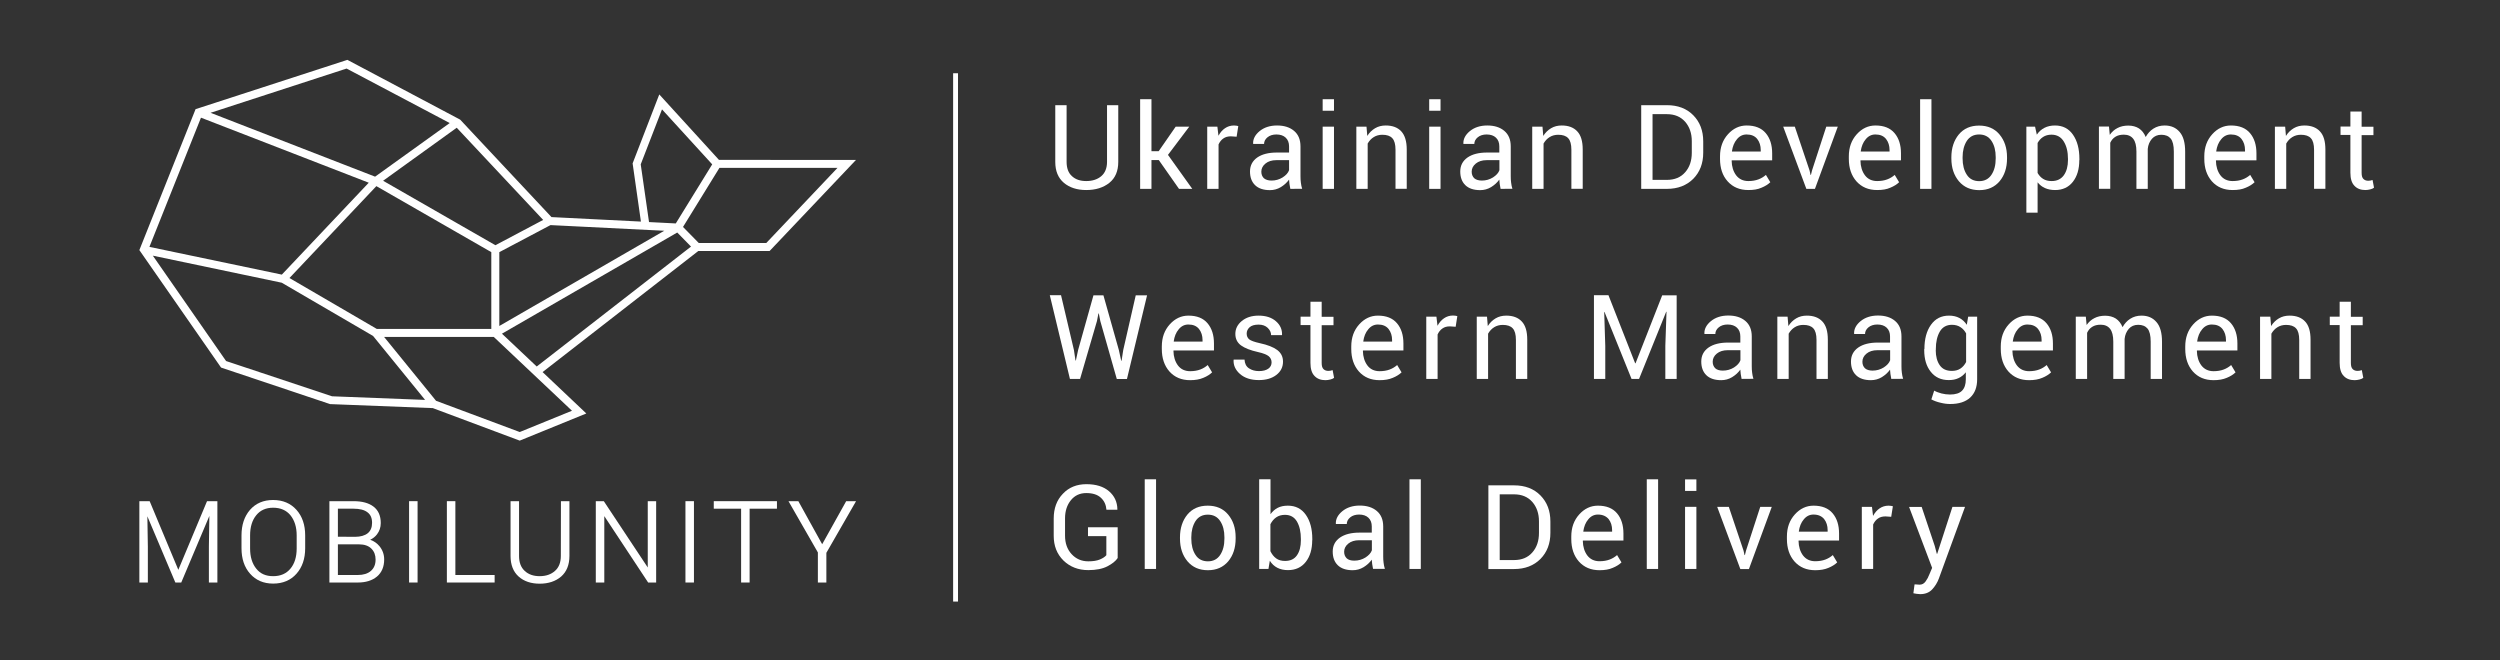 <?xml version="1.0" encoding="utf-8"?>
<!-- Generator: Adobe Illustrator 20.0.0, SVG Export Plug-In . SVG Version: 6.00 Build 0)  -->
<svg version="1.1" id="Layer_1" xmlns="http://www.w3.org/2000/svg" xmlns:xlink="http://www.w3.org/1999/xlink" x="0px" y="0px"
	 viewBox="0 0 2560 676" style="enable-background:new 0 0 2560 676;" xml:space="preserve">
<rect x="0" y="0" width="2560" height="676" fill="#333333" stroke="none"/>
<style type="text/css">
	.st0{fill:#FFFFFF;}
</style>
<g>
	<g>
		<g>
			<polygon class="st0" points="182.6,583.5 153.5,513.8 153.2,513.2 142.7,513.2 142.7,596.5 151.4,596.5 151.4,559.6 150.9,528.7 
				179.3,595.9 179.6,596.5 185.6,596.5 214.4,528.3 213.9,559.6 213.9,596.5 222.6,596.5 222.6,513.2 212,513.2 			"/>
			<path class="st0" d="M279.6,512c-9.8,0-17.7,3.4-23.6,10.1c-5.8,6.7-8.7,15.5-8.7,26.1v13.2c0,10.7,2.9,19.5,8.8,26.1
				c5.9,6.7,13.8,10.1,23.6,10.1c9.9,0,18-3.4,23.9-10.1c5.9-6.6,8.9-15.4,8.9-26.1v-13.2c0-10.7-3-19.5-8.9-26.1
				C297.6,515.4,289.6,512,279.6,512z M303.8,548.2v13.4c0,8.6-2.1,15.6-6.4,20.7c-4.2,5.1-10.1,7.7-17.7,7.7
				c-7.5,0-13.2-2.5-17.3-7.7c-4.2-5.2-6.3-12.1-6.3-20.7v-13.4c0-8.5,2.1-15.5,6.3-20.6c4.1-5.1,9.9-7.7,17.3-7.7
				c7.5,0,13.5,2.6,17.7,7.7C301.6,532.8,303.8,539.7,303.8,548.2z"/>
			<path class="st0" d="M379.1,552.7c2.8-1.3,5.2-3.2,7-5.6c2.5-3.3,3.8-7.1,3.8-11.5c0-7.5-2.5-13.1-7.5-16.9
				c-4.9-3.7-11.7-5.5-20.4-5.5h-24.7v83.3h29.1c8.1,0,14.7-2,19.6-6.1s7.4-10,7.4-17.5c0-5.1-1.6-9.7-4.9-13.7
				C386,556.2,382.8,554,379.1,552.7z M346,549.6v-28.7h16c6.3,0,11.1,1.2,14.3,3.7c3.2,2.4,4.7,5.9,4.7,10.8
				c0,4.7-1.5,8.2-4.4,10.6c-3,2.4-7.4,3.7-13,3.7L346,549.6L346,549.6z M384.6,573c0,5-1.6,8.8-4.8,11.6c-3.2,2.8-7.7,4.2-13.5,4.2
				H346v-31.4h21.5c5.6,0,9.9,1.5,12.8,4.4C383.2,564.7,384.6,568.4,384.6,573z"/>
			<rect x="418.9" y="513.2" class="st0" width="8.7" height="83.3"/>
			<polygon class="st0" points="466.3,513.2 457.6,513.2 457.6,596.5 506.5,596.5 506.5,588.8 466.3,588.8 			"/>
			<path class="st0" d="M574.3,569.3c0,6.6-2,11.8-6,15.3c-4,3.6-9.3,5.4-15.7,5.4c-6.3,0-11.5-1.8-15.3-5.4
				c-3.9-3.6-5.8-8.7-5.8-15.3v-56.1h-8.7v56.1c0,9.1,2.8,16.2,8.3,21.1s12.7,7.3,21.6,7.3c8.9,0,16.3-2.5,21.9-7.3
				c5.6-4.9,8.5-12,8.5-21.1v-56.1h-8.7L574.3,569.3L574.3,569.3z"/>
			<polygon class="st0" points="663.3,581.1 618.3,513.2 610.1,513.2 610.1,596.5 618.8,596.5 618.8,528.5 663.7,596.5 671.9,596.5 
				671.9,513.2 663.3,513.2 			"/>
			<rect x="701.9" y="513.2" class="st0" width="8.7" height="83.3"/>
			<polygon class="st0" points="730.9,520.9 758.9,520.9 758.9,596.5 767.6,596.5 767.6,520.9 795.6,520.9 795.6,513.2 730.9,513.2 
							"/>
			<polygon class="st0" points="866.5,513.2 841.9,557.3 817.5,513.2 807.4,513.2 837.5,565.7 837.5,596.5 846.2,596.5 846.2,566.1 
				876.6,513.2 			"/>
		</g>
		<path class="st0" d="M736.2,163.7l-61.1-67l-27.3,70.6l8.5,59.6l-91.6-4.6l-93.5-99.8l-115.1-61l-0.4-0.2l-154.9,50.3l-0.5,0.1
			l-57.6,144.4l82.9,119.2l0.8,1.1L338,413.8l105.2,4.1l89,33.3l68.2-27.8L555.6,381l159.5-124h73l88.4-93.2L736.2,163.7
			L736.2,163.7z M857.6,171.9l-72.9,76.9h-69.2l-16.1-16.4l37.3-60.5H857.6z M729.3,168.3L692,228.8l-27.4-1.4l-8.5-59.1l21.8-56.3
			L729.3,168.3z M693.5,238.1l14.1,14.4l-158,122.8L514,341.7L693.5,238.1z M511.3,333.8v-75.6l52.4-27.7l116.5,5.8L511.3,333.8z
			 M507.3,251.1l-115-66l75.4-54.3l88.5,94.4L507.3,251.1z M288.5,289.5L382,344l53.3,65.5l-95.3-3.7l-108.5-36.1l-75-107.9
			L288.5,289.5z M377.6,187.1l-89,94.1L153,252.8l52.8-132.3L377.6,187.1z M384.1,180.9l-168.5-65.4l139.3-45.3L460.5,126
			L384.1,180.9z M503.1,258.2v78.6H385.8l-89.4-52.1l89-94.1L503.1,258.2z M446.5,410.4L393.3,345h112.3l80.1,75.6l-53.5,21.8
			L446.5,410.4z"/>
	</g>
	<g>
		<path class="st0" d="M1145.1,107.7v58.1c0,9.3-3,16.5-9.1,21.4s-14,7.4-23.7,7.4c-9.4,0-17.1-2.5-22.9-7.4
			c-5.9-5-8.8-12.1-8.8-21.4v-58.1h11.6v58c0,6.5,1.8,11.4,5.5,14.7c3.7,3.4,8.5,5,14.6,5c6.4,0,11.5-1.7,15.4-5s5.9-8.3,5.9-14.7
			v-58H1145.1z"/>
		<path class="st0" d="M1186.6,163.9h-7.5v29.5h-11.6v-91.8h11.6v53.2h7.4l17.4-25.1h13.9l-21.8,28.9l24.9,34.8h-13.6L1186.6,163.9z
			"/>
		<path class="st0" d="M1266.3,140l-5.9-0.4c-3.1,0-5.6,0.7-7.7,2.2c-2.1,1.4-3.7,3.5-4.9,6.1v45.5h-11.6v-63.7h10.4l1.1,9.3
			c1.8-3.3,4-5.9,6.7-7.7c2.6-1.8,5.7-2.8,9.2-2.8c0.9,0,1.7,0.1,2.5,0.2c0.8,0.1,1.4,0.3,1.9,0.4L1266.3,140z"/>
		<path class="st0" d="M1321.3,193.4c-0.4-1.9-0.7-3.6-0.9-5.1c-0.2-1.5-0.3-3-0.4-4.4c-2.2,3.1-5,5.6-8.4,7.7
			c-3.5,2.1-7.2,3.1-11.2,3.1c-6.6,0-11.7-1.7-15.2-5.1c-3.5-3.4-5.2-8.1-5.2-14c0-6.1,2.5-10.8,7.4-14.3c4.9-3.4,11.6-5.1,20-5.1
			h12.6v-6.3c0-3.7-1.1-6.7-3.4-8.9s-5.5-3.3-9.6-3.3c-3.7,0-6.8,1-9.1,2.9s-3.5,4.2-3.5,6.8h-11.1l-0.1-0.4
			c-0.2-4.6,2-8.9,6.6-12.7s10.6-5.8,17.9-5.8c7.2,0,13,1.8,17.4,5.5s6.6,9,6.6,15.9v30.6c0,2.3,0.1,4.5,0.4,6.6
			c0.2,2.1,0.7,4.2,1.3,6.2L1321.3,193.4L1321.3,193.4z M1302,184.9c4.2,0,8-1.1,11.4-3.2c3.4-2.2,5.6-4.6,6.6-7.4V164h-13
			c-4.7,0-8.4,1.2-11.2,3.5c-2.8,2.3-4.2,5.1-4.2,8.3c0,2.8,0.9,5,2.6,6.7C1296,184,1298.6,184.9,1302,184.9z"/>
		<path class="st0" d="M1366,113.4h-11.6v-11.8h11.6V113.4z M1366,193.4h-11.6v-63.7h11.6V193.4z"/>
		<path class="st0" d="M1399.3,129.7l0.8,9.5c2.1-3.4,4.8-6,8-7.9s6.8-2.8,10.9-2.8c6.9,0,12.2,2,15.9,6s5.6,10.2,5.6,18.6v40.2
			H1429v-39.9c0-5.6-1.1-9.6-3.3-11.9c-2.2-2.4-5.6-3.5-10.2-3.5c-3.3,0-6.3,0.8-8.8,2.4c-2.6,1.6-4.6,3.8-6.2,6.6v46.4h-11.6v-63.7
			L1399.3,129.7L1399.3,129.7z"/>
		<path class="st0" d="M1475.1,113.4h-11.6v-11.8h11.6V113.4z M1475.1,193.4h-11.6v-63.7h11.6V193.4z"/>
		<path class="st0" d="M1536.6,193.4c-0.4-1.9-0.7-3.6-0.9-5.1c-0.2-1.5-0.3-3-0.4-4.4c-2.2,3.1-5,5.6-8.4,7.7
			c-3.5,2.1-7.2,3.1-11.2,3.1c-6.6,0-11.7-1.7-15.2-5.1c-3.5-3.4-5.2-8.1-5.2-14c0-6.1,2.5-10.8,7.4-14.3c4.9-3.4,11.6-5.1,20-5.1
			h12.6v-6.3c0-3.7-1.1-6.7-3.4-8.9s-5.5-3.3-9.6-3.3c-3.7,0-6.8,1-9.1,2.9s-3.5,4.2-3.5,6.8h-11.1l-0.1-0.4
			c-0.2-4.6,2-8.9,6.6-12.7s10.6-5.8,17.9-5.8c7.2,0,13,1.8,17.4,5.5s6.6,9,6.6,15.9v30.6c0,2.3,0.1,4.5,0.4,6.6
			c0.2,2.1,0.7,4.2,1.3,6.2L1536.6,193.4L1536.6,193.4z M1517.4,184.9c4.2,0,8-1.1,11.4-3.2c3.4-2.2,5.6-4.6,6.6-7.4V164h-13
			c-4.7,0-8.4,1.2-11.2,3.5c-2.8,2.3-4.2,5.1-4.2,8.3c0,2.8,0.9,5,2.6,6.7C1511.3,184,1513.9,184.9,1517.4,184.9z"/>
		<path class="st0" d="M1579.5,129.7l0.8,9.5c2.1-3.4,4.8-6,8-7.9s6.8-2.8,10.9-2.8c6.9,0,12.2,2,15.9,6c3.8,4,5.6,10.2,5.6,18.6
			v40.2h-11.6v-39.9c0-5.6-1.1-9.6-3.3-11.9c-2.2-2.4-5.6-3.5-10.2-3.5c-3.3,0-6.3,0.8-8.8,2.4c-2.6,1.6-4.6,3.8-6.2,6.6v46.4H1569
			v-63.7L1579.5,129.7L1579.5,129.7z"/>
		<path class="st0" d="M1680.6,193.4v-85.7h26.3c11.2,0,20.2,3.4,27,10.3c6.8,6.9,10.2,15.8,10.2,26.7v11.7
			c0,10.9-3.4,19.8-10.2,26.7c-6.8,6.8-15.8,10.3-27,10.3H1680.6z M1692.2,116.8v67.4h14.7c7.9,0,14.2-2.6,18.7-7.8
			c4.6-5.2,6.8-11.9,6.8-20v-11.8c0-8.1-2.3-14.7-6.8-19.9c-4.6-5.2-10.8-7.8-18.7-7.8h-14.7V116.8z"/>
		<path class="st0" d="M1790.3,194.6c-8.9,0-15.9-3-21.2-8.9s-7.8-13.6-7.8-23v-2.6c0-9.1,2.7-16.6,8.1-22.6s11.8-9,19.2-9
			c8.6,0,15.1,2.6,19.5,7.8s6.6,12.1,6.6,20.7v7.2h-41.3l-0.2,0.3c0.1,6.1,1.7,11.1,4.6,15c3,3.9,7.2,5.9,12.5,5.9
			c3.9,0,7.4-0.6,10.3-1.7c3-1.1,5.5-2.7,7.7-4.6l4.5,7.5c-2.3,2.2-5.3,4.1-9,5.6C1800.1,193.9,1795.6,194.6,1790.3,194.6z
			 M1788.5,137.7c-3.9,0-7.2,1.6-9.9,4.9c-2.8,3.3-4.4,7.4-5.1,12.3l0.1,0.3h29.4v-1.5c0-4.5-1.2-8.3-3.6-11.4
			C1796.9,139.2,1793.3,137.7,1788.5,137.7z"/>
		<path class="st0" d="M1853,174.6l1,4.5h0.4l1.1-4.5l14.6-44.9h11.8l-23.4,63.7h-8.8l-23.7-63.7h11.9L1853,174.6z"/>
		<path class="st0" d="M1922.2,194.6c-8.9,0-15.9-3-21.2-8.9c-5.2-5.9-7.8-13.6-7.8-23v-2.6c0-9.1,2.7-16.6,8.1-22.6s11.8-9,19.2-9
			c8.6,0,15.1,2.6,19.5,7.8s6.6,12.1,6.6,20.7v7.2h-41.3l-0.2,0.3c0.1,6.1,1.7,11.1,4.6,15s7.2,5.9,12.5,5.9c3.9,0,7.4-0.6,10.3-1.7
			c3-1.1,5.5-2.7,7.7-4.6l4.5,7.5c-2.3,2.2-5.3,4.1-9,5.6C1932,193.9,1927.5,194.6,1922.2,194.6z M1920.4,137.7
			c-3.9,0-7.2,1.6-9.9,4.9c-2.8,3.3-4.4,7.4-5.1,12.3l0.1,0.3h29.4v-1.5c0-4.5-1.2-8.3-3.6-11.4
			C1928.8,139.2,1925.2,137.7,1920.4,137.7z"/>
		<path class="st0" d="M1977.8,193.4h-11.6v-91.8h11.6V193.4z"/>
		<path class="st0" d="M1998.2,161c0-9.4,2.6-17.2,7.6-23.3c5.1-6.1,12-9.1,20.8-9.1s15.8,3,20.9,9.1c5.1,6.1,7.7,13.8,7.7,23.3v1.3
			c0,9.5-2.6,17.3-7.6,23.3c-5.1,6-12,9.1-20.8,9.1s-15.7-3-20.9-9.1c-5.1-6.1-7.7-13.8-7.7-23.3V161z M2009.7,162.2
			c0,6.7,1.4,12.3,4.3,16.7c2.8,4.4,7.1,6.6,12.7,6.6c5.5,0,9.7-2.2,12.6-6.6c2.9-4.4,4.3-9.9,4.3-16.7v-1.3
			c0-6.7-1.4-12.2-4.3-16.6c-2.9-4.4-7.1-6.6-12.7-6.6c-5.5,0-9.7,2.2-12.6,6.6c-2.8,4.4-4.3,10-4.3,16.6V162.2z"/>
		<path class="st0" d="M2129.2,164c0,9.2-2.2,16.6-6.6,22.2s-10.5,8.4-18.2,8.4c-3.9,0-7.4-0.7-10.3-2c-3-1.3-5.5-3.3-7.6-5.9v31.1
			H2075v-88.1h8.9l1.8,8.2c2.1-3.1,4.7-5.4,7.8-7s6.7-2.4,10.8-2.4c7.9,0,14,3.1,18.4,9.4s6.6,14.5,6.6,24.8v1.3H2129.2z
			 M2117.6,162.7c0-7.2-1.4-13.1-4.3-17.8c-2.8-4.6-7-7-12.6-7c-3.3,0-6.2,0.8-8.5,2.3c-2.4,1.5-4.2,3.6-5.7,6.2v30.7
			c1.5,2.6,3.4,4.7,5.7,6.1c2.4,1.5,5.2,2.2,8.7,2.2c5.5,0,9.6-2,12.5-6c2.8-4,4.2-9.2,4.2-15.5L2117.6,162.7L2117.6,162.7z"/>
		<path class="st0" d="M2159.6,129.7l0.8,8.4c2.1-3,4.7-5.4,7.9-7c3.2-1.7,6.9-2.5,11.1-2.5c4.2,0,7.9,1,10.9,2.9
			c3,2,5.3,4.9,6.9,8.8c2-3.6,4.6-6.5,7.9-8.6c3.3-2.1,7.1-3.2,11.5-3.2c6.5,0,11.6,2.2,15.4,6.7c3.8,4.4,5.6,11.1,5.6,20.1v38.1
			H2226v-38.2c0-6.3-1.1-10.7-3.2-13.3c-2.2-2.6-5.4-3.9-9.6-3.9c-4,0-7.2,1.4-9.6,4.1c-2.4,2.8-3.9,6.2-4.3,10.4v0.5v40.4h-11.6
			v-38.2c0-6-1.1-10.3-3.3-13.1s-5.4-4.2-9.6-4.2c-3.5,0-6.4,0.7-8.7,2.2c-2.3,1.4-4,3.5-5.2,6.1v47.1h-11.6v-63.7h10.3V129.7z"/>
		<path class="st0" d="M2286.2,194.6c-8.9,0-15.9-3-21.2-8.9c-5.2-5.9-7.8-13.6-7.8-23v-2.6c0-9.1,2.7-16.6,8.1-22.6
			c5.4-6,11.8-9,19.2-9c8.6,0,15.1,2.6,19.5,7.8s6.6,12.1,6.6,20.7v7.2h-41.3l-0.2,0.3c0.1,6.1,1.7,11.1,4.6,15s7.2,5.9,12.5,5.9
			c3.9,0,7.4-0.6,10.3-1.7c3-1.1,5.5-2.7,7.7-4.6l4.5,7.5c-2.3,2.2-5.3,4.1-9,5.6C2296,193.9,2291.5,194.6,2286.2,194.6z
			 M2284.4,137.7c-3.9,0-7.2,1.6-9.9,4.9c-2.8,3.3-4.4,7.4-5.1,12.3l0.1,0.3h29.4v-1.5c0-4.5-1.2-8.3-3.6-11.4
			C2292.8,139.2,2289.2,137.7,2284.4,137.7z"/>
		<path class="st0" d="M2340,129.7l0.8,9.5c2.1-3.4,4.8-6,8-7.9s6.8-2.8,10.9-2.8c6.9,0,12.2,2,15.9,6c3.8,4,5.6,10.2,5.6,18.6v40.2
			h-11.6v-39.9c0-5.6-1.1-9.6-3.3-11.9c-2.2-2.4-5.6-3.5-10.2-3.5c-3.3,0-6.3,0.8-8.8,2.4c-2.6,1.6-4.6,3.8-6.2,6.6v46.4h-11.6
			v-63.7L2340,129.7L2340,129.7z"/>
		<path class="st0" d="M2418.3,114.4v15.4h12.1v8.6h-12.1V177c0,3,0.6,5.1,1.9,6.3c1.2,1.2,2.9,1.8,4.9,1.8c0.7,0,1.4-0.1,2.2-0.2
			c0.8-0.2,1.5-0.4,2.2-0.6l1.5,7.9c-0.9,0.7-2.1,1.3-3.8,1.7s-3.3,0.7-5,0.7c-4.7,0-8.5-1.4-11.2-4.3c-2.8-2.8-4.2-7.3-4.2-13.4
			v-38.7h-10.1v-8.6h10.1v-15.4h11.5V114.4z"/>
		<path class="st0" d="M1099.7,358.4l1.6,10.7l0.4,0.1l2.3-10.8l15.7-56h10.2l15.8,56l2.4,11h0.4l1.7-11l12.8-56h11.6l-20.6,85.7
			h-10.4l-16.9-59.4l-1.5-7.7h-0.4l-1.5,7.7L1106,388h-10.4l-20.6-85.7h11.5L1099.7,358.4z"/>
		<path class="st0" d="M1218.7,389.3c-8.9,0-15.9-3-21.2-8.9c-5.2-5.9-7.8-13.6-7.8-23v-2.6c0-9.1,2.7-16.6,8.1-22.6s11.8-9,19.2-9
			c8.6,0,15.1,2.6,19.5,7.8s6.6,12.1,6.6,20.7v7.2h-41.3l-0.2,0.3c0.1,6.1,1.7,11.1,4.6,15s7.2,5.9,12.5,5.9c3.9,0,7.4-0.6,10.3-1.7
			c3-1.1,5.5-2.7,7.7-4.6l4.5,7.5c-2.3,2.2-5.3,4.1-9,5.6C1228.5,388.5,1224,389.3,1218.7,389.3z M1216.9,332.3
			c-3.9,0-7.2,1.6-9.9,4.9c-2.8,3.3-4.4,7.4-5.1,12.3l0.1,0.3h29.4v-1.5c0-4.5-1.2-8.3-3.6-11.4
			C1225.3,333.8,1221.7,332.3,1216.9,332.3z"/>
		<path class="st0" d="M1302.1,371.1c0-2.6-1-4.6-2.9-6.3c-1.9-1.6-5.6-3.1-11-4.3c-7.7-1.7-13.5-4-17.4-6.8
			c-3.9-2.9-5.8-6.8-5.8-11.8c0-5.2,2.2-9.6,6.6-13.2c4.4-3.6,10.1-5.5,17.2-5.5c7.4,0,13.3,1.9,17.7,5.7c4.4,3.8,6.5,8.4,6.3,13.9
			l-0.1,0.4h-11.1c0-2.8-1.2-5.3-3.5-7.5s-5.4-3.3-9.3-3.3c-4.1,0-7.2,0.9-9.2,2.7s-3,4-3,6.5s0.9,4.5,2.6,5.9
			c1.8,1.4,5.4,2.7,10.8,3.9c8,1.7,14,4.1,17.9,7c3.9,3,5.9,6.9,5.9,11.9c0,5.6-2.3,10.2-6.9,13.7s-10.5,5.2-17.9,5.2
			c-8.1,0-14.5-2.1-19.2-6.2c-4.7-4.1-6.9-8.9-6.6-14.4l0.1-0.4h11.1c0.2,4.1,1.7,7.1,4.6,9s6.2,2.8,10.1,2.8c4.1,0,7.3-0.8,9.7-2.5
			C1300.9,376,1302.1,373.8,1302.1,371.1z"/>
		<path class="st0" d="M1353.4,309v15.4h12.1v8.6h-12.1v38.7c0,3,0.6,5.1,1.9,6.3c1.2,1.2,2.9,1.8,4.9,1.8c0.7,0,1.4-0.1,2.2-0.2
			c0.8-0.2,1.5-0.4,2.2-0.6l1.5,7.9c-0.9,0.7-2.1,1.3-3.8,1.7c-1.7,0.4-3.3,0.7-5,0.7c-4.7,0-8.5-1.4-11.2-4.3
			c-2.8-2.8-4.2-7.3-4.2-13.4v-38.7h-10.1v-8.6h10.1V309H1353.4z"/>
		<path class="st0" d="M1412.7,389.3c-8.9,0-15.9-3-21.2-8.9c-5.2-5.9-7.8-13.6-7.8-23v-2.6c0-9.1,2.7-16.6,8.1-22.6s11.8-9,19.2-9
			c8.6,0,15.1,2.6,19.5,7.8s6.6,12.1,6.6,20.7v7.2h-41.3l-0.2,0.3c0.1,6.1,1.7,11.1,4.6,15s7.2,5.9,12.5,5.9c3.9,0,7.4-0.6,10.3-1.7
			c3-1.1,5.5-2.7,7.7-4.6l4.5,7.5c-2.3,2.2-5.3,4.1-9,5.6C1422.5,388.5,1418,389.3,1412.7,389.3z M1411,332.3
			c-3.9,0-7.2,1.6-9.9,4.9c-2.8,3.3-4.4,7.4-5.1,12.3l0.1,0.3h29.4v-1.5c0-4.5-1.2-8.3-3.6-11.4
			C1419.4,333.8,1415.8,332.3,1411,332.3z"/>
		<path class="st0" d="M1490.6,334.6l-5.9-0.4c-3.1,0-5.6,0.7-7.7,2.2c-2.1,1.4-3.7,3.5-4.9,6.1V388h-11.6v-63.7h10.4l1.1,9.3
			c1.8-3.3,4-5.9,6.7-7.7c2.6-1.8,5.7-2.8,9.2-2.8c0.9,0,1.7,0.1,2.5,0.2c0.8,0.1,1.4,0.3,1.9,0.4L1490.6,334.6z"/>
		<path class="st0" d="M1522.7,324.4l0.8,9.5c2.1-3.4,4.8-6,8-7.9s6.8-2.8,10.9-2.8c6.9,0,12.2,2,15.9,6c3.8,4,5.6,10.2,5.6,18.6
			V388h-11.6v-39.9c0-5.6-1.1-9.6-3.3-11.9c-2.2-2.4-5.6-3.5-10.2-3.5c-3.3,0-6.3,0.8-8.8,2.4c-2.6,1.6-4.6,3.8-6.2,6.6V388h-11.6
			v-63.7h10.5V324.4z"/>
		<path class="st0" d="M1647.1,302.4l27.3,69.6h0.4l27.3-69.6h14.8V388h-11.6v-33.9l1.2-34.8l-0.3-0.1l-27.8,68.8h-7.7l-27.7-68.6
			l-0.3,0.1l1.1,34.7V388h-11.6v-85.7h14.9V302.4z"/>
		<path class="st0" d="M1783.4,388c-0.4-1.9-0.7-3.6-0.9-5.1c-0.2-1.5-0.3-3-0.4-4.4c-2.2,3.1-5,5.6-8.4,7.7
			c-3.5,2.1-7.2,3.1-11.2,3.1c-6.6,0-11.7-1.7-15.2-5.1c-3.5-3.4-5.2-8.1-5.2-14c0-6.1,2.5-10.8,7.4-14.3c4.9-3.4,11.6-5.1,20-5.1
			h12.6v-6.3c0-3.7-1.1-6.7-3.4-8.9s-5.5-3.3-9.6-3.3c-3.7,0-6.8,1-9.1,2.9s-3.5,4.2-3.5,6.8h-11.1l-0.1-0.4
			c-0.2-4.6,2-8.9,6.6-12.7s10.6-5.8,17.9-5.8c7.2,0,13,1.8,17.4,5.5s6.6,9,6.6,15.9v30.6c0,2.3,0.1,4.5,0.4,6.6
			c0.2,2.1,0.7,4.2,1.3,6.2L1783.4,388L1783.4,388z M1764.2,379.5c4.2,0,8-1.1,11.4-3.2c3.4-2.2,5.6-4.6,6.6-7.4v-10.3h-13
			c-4.7,0-8.4,1.2-11.2,3.5c-2.8,2.3-4.2,5.1-4.2,8.3c0,2.8,0.9,5,2.6,6.7C1758.1,378.7,1760.7,379.5,1764.2,379.5z"/>
		<path class="st0" d="M1830.5,324.4l0.8,9.5c2.1-3.4,4.8-6,8-7.9s6.8-2.8,10.9-2.8c6.9,0,12.2,2,15.9,6c3.8,4,5.6,10.2,5.6,18.6
			V388h-11.6v-39.9c0-5.6-1.1-9.6-3.3-11.9c-2.2-2.4-5.6-3.5-10.2-3.5c-3.3,0-6.3,0.8-8.8,2.4c-2.6,1.6-4.6,3.8-6.2,6.6V388H1820
			v-63.7h10.5V324.4z"/>
		<path class="st0" d="M1936.7,388c-0.4-1.9-0.7-3.6-0.9-5.1c-0.2-1.5-0.3-3-0.4-4.4c-2.2,3.1-5,5.6-8.4,7.7
			c-3.5,2.1-7.2,3.1-11.2,3.1c-6.6,0-11.7-1.7-15.2-5.1c-3.5-3.4-5.2-8.1-5.2-14c0-6.1,2.5-10.8,7.4-14.3c4.9-3.4,11.6-5.1,20-5.1
			h12.6v-6.3c0-3.7-1.1-6.7-3.4-8.9s-5.5-3.3-9.6-3.3c-3.7,0-6.8,1-9.1,2.9c-2.3,1.9-3.5,4.2-3.5,6.8h-11.1l-0.1-0.4
			c-0.2-4.6,2-8.9,6.6-12.7s10.6-5.8,17.9-5.8c7.2,0,13,1.8,17.4,5.5s6.6,9,6.6,15.9v30.6c0,2.3,0.1,4.5,0.4,6.6
			c0.2,2.1,0.7,4.2,1.3,6.2L1936.7,388L1936.7,388z M1917.5,379.5c4.2,0,8-1.1,11.4-3.2c3.4-2.2,5.6-4.6,6.6-7.4v-10.3h-13
			c-4.7,0-8.4,1.2-11.2,3.5c-2.8,2.3-4.2,5.1-4.2,8.3c0,2.8,0.9,5,2.6,6.7C1911.5,378.7,1914.1,379.5,1917.5,379.5z"/>
		<path class="st0" d="M1970.6,357.4c0-10.2,2.2-18.5,6.7-24.8s10.6-9.4,18.5-9.4c4,0,7.6,0.8,10.6,2.4c3.1,1.6,5.6,4,7.6,7l1.4-8.3
			h9.2v64c0,8.2-2.4,14.4-7.1,18.8c-4.8,4.4-11.6,6.6-20.5,6.6c-3.1,0-6.4-0.4-9.9-1.3c-3.6-0.8-6.7-2-9.4-3.4l2.9-9
			c2.1,1.2,4.6,2.1,7.5,2.9c2.9,0.7,5.8,1.1,8.7,1.1c5.6,0,9.8-1.3,12.3-3.9c2.6-2.6,3.9-6.5,3.9-11.7v-7.2c-2.1,2.7-4.6,4.7-7.5,6
			c-2.9,1.4-6.2,2-10,2c-7.8,0-13.9-2.8-18.4-8.5c-4.5-5.6-6.7-13-6.7-22.2v-1.1H1970.6z M1982.2,358.6c0,6.4,1.4,11.5,4.1,15.4
			s6.8,5.8,12.4,5.8c3.5,0,6.4-0.8,8.8-2.4c2.4-1.6,4.3-3.8,5.8-6.7v-29.3c-1.5-2.7-3.4-4.9-5.8-6.4c-2.4-1.6-5.3-2.4-8.7-2.4
			c-5.5,0-9.7,2.3-12.4,6.9c-2.7,4.6-4.1,10.6-4.1,17.8v1.3H1982.2z"/>
		<path class="st0" d="M2077.8,389.3c-8.9,0-15.9-3-21.2-8.9c-5.2-5.9-7.8-13.6-7.8-23v-2.6c0-9.1,2.7-16.6,8.1-22.6
			c5.4-6,11.8-9,19.2-9c8.6,0,15.1,2.6,19.5,7.8c4.4,5.2,6.6,12.1,6.6,20.7v7.2h-41.3l-0.2,0.3c0.1,6.1,1.7,11.1,4.6,15
			c3,3.9,7.2,5.9,12.5,5.9c3.9,0,7.4-0.6,10.3-1.7c3-1.1,5.5-2.7,7.7-4.6l4.5,7.5c-2.3,2.2-5.3,4.1-9,5.6
			C2087.6,388.5,2083.1,389.3,2077.8,389.3z M2076.1,332.3c-3.9,0-7.2,1.6-9.9,4.9c-2.8,3.3-4.4,7.4-5.1,12.3l0.1,0.3h29.4v-1.5
			c0-4.5-1.2-8.3-3.6-11.4C2084.5,333.8,2080.9,332.3,2076.1,332.3z"/>
		<path class="st0" d="M2135.9,324.4l0.8,8.4c2.1-3,4.7-5.4,7.9-7c3.2-1.7,6.9-2.5,11.1-2.5c4.2,0,7.9,1,10.9,2.9
			c3,2,5.3,4.9,6.9,8.8c2-3.6,4.6-6.5,7.9-8.6c3.3-2.1,7.1-3.2,11.5-3.2c6.5,0,11.6,2.2,15.4,6.7c3.8,4.4,5.6,11.1,5.6,20.1v38
			h-11.6v-38.2c0-6.3-1.1-10.7-3.2-13.3c-2.2-2.6-5.4-3.9-9.6-3.9c-4,0-7.2,1.4-9.6,4.1c-2.4,2.8-3.9,6.2-4.3,10.4v0.5V388H2164
			v-38.2c0-6-1.1-10.3-3.3-13.1s-5.4-4.2-9.6-4.2c-3.5,0-6.4,0.7-8.7,2.2c-2.3,1.4-4,3.5-5.2,6.1V388h-11.6v-63.7h10.3V324.4z"/>
		<path class="st0" d="M2266.7,389.3c-8.9,0-15.9-3-21.2-8.9c-5.2-5.9-7.8-13.6-7.8-23v-2.6c0-9.1,2.7-16.6,8.1-22.6
			c5.4-6,11.8-9,19.2-9c8.6,0,15.1,2.6,19.5,7.8s6.6,12.1,6.6,20.7v7.2h-41.3l-0.2,0.3c0.1,6.1,1.7,11.1,4.6,15
			c3,3.9,7.2,5.9,12.5,5.9c3.9,0,7.4-0.6,10.3-1.7c3-1.1,5.5-2.7,7.7-4.6l4.5,7.5c-2.3,2.2-5.3,4.1-9,5.6
			C2276.5,388.5,2272,389.3,2266.7,389.3z M2264.9,332.3c-3.9,0-7.2,1.6-9.9,4.9c-2.8,3.3-4.4,7.4-5.1,12.3l0.1,0.3h29.4v-1.5
			c0-4.5-1.2-8.3-3.6-11.4C2273.3,333.8,2269.7,332.3,2264.9,332.3z"/>
		<path class="st0" d="M2324.8,324.4l0.8,9.5c2.1-3.4,4.8-6,8-7.9s6.8-2.8,10.9-2.8c6.9,0,12.2,2,15.9,6c3.8,4,5.6,10.2,5.6,18.6
			V388h-11.6v-39.9c0-5.6-1.1-9.6-3.3-11.9c-2.2-2.4-5.6-3.5-10.2-3.5c-3.3,0-6.3,0.8-8.8,2.4c-2.6,1.6-4.6,3.8-6.2,6.6V388h-11.6
			v-63.7h10.5V324.4z"/>
		<path class="st0" d="M2407.3,309v15.4h12.1v8.6h-12.1v38.7c0,3,0.6,5.1,1.9,6.3c1.2,1.2,2.9,1.8,4.9,1.8c0.7,0,1.4-0.1,2.2-0.2
			c0.8-0.2,1.5-0.4,2.2-0.6l1.5,7.9c-0.9,0.7-2.1,1.3-3.8,1.7s-3.3,0.7-5,0.7c-4.7,0-8.5-1.4-11.2-4.3c-2.8-2.8-4.2-7.3-4.2-13.4
			v-38.7h-10.1v-8.6h10.1V309H2407.3z"/>
		<path class="st0" d="M1144.6,571.3c-2,3.1-5.6,6-10.6,8.6s-11.6,3.9-19.6,3.9c-10.2,0-18.7-3.3-25.4-9.8c-6.7-6.6-10-15-10-25.4
			V531c0-10.4,3.1-18.9,9.4-25.4c6.2-6.6,14.3-9.8,24.1-9.8c9.8,0,17.5,2.4,23.1,7.2s8.5,11,8.6,18.6l-0.1,0.4H1133
			c-0.4-5-2.2-9.1-5.7-12.3c-3.4-3.2-8.4-4.8-14.9-4.8c-6.6,0-11.8,2.4-15.8,7.3c-4,4.9-6,11.1-6,18.6v17.8c0,7.6,2.2,13.9,6.7,18.8
			s10.2,7.4,17.1,7.4c4.9,0,8.8-0.6,11.9-1.9s5.3-2.8,6.6-4.4V549h-18.8v-9.1h30.4v31.4H1144.6z"/>
		<path class="st0" d="M1183.8,582.6h-11.6v-91.8h11.6V582.6z"/>
		<path class="st0" d="M1208.3,550.2c0-9.4,2.6-17.2,7.6-23.3c5.1-6.1,12-9.1,20.8-9.1s15.8,3,20.9,9.1s7.7,13.8,7.7,23.3v1.3
			c0,9.5-2.6,17.3-7.6,23.3c-5.1,6-12,9.1-20.8,9.1s-15.7-3-20.9-9.1c-5.1-6.1-7.7-13.8-7.7-23.3V550.2z M1219.9,551.5
			c0,6.7,1.4,12.3,4.3,16.7c2.8,4.4,7.1,6.6,12.7,6.6c5.5,0,9.7-2.2,12.6-6.6s4.3-9.9,4.3-16.7v-1.3c0-6.7-1.4-12.2-4.3-16.6
			c-2.9-4.4-7.1-6.6-12.7-6.6c-5.5,0-9.7,2.2-12.6,6.6c-2.8,4.4-4.3,10-4.3,16.6V551.5z"/>
		<path class="st0" d="M1343.7,553.2c0,9.2-2.2,16.6-6.6,22.2s-10.5,8.4-18.2,8.4c-4.2,0-7.8-0.8-10.9-2.4s-5.7-4-7.7-7.2l-1.4,8.4
			h-9.5v-91.8h11.6v35.7c2-2.8,4.5-5,7.4-6.5c3-1.5,6.4-2.2,10.4-2.2c7.8,0,14,3.1,18.4,9.4c4.4,6.3,6.6,14.5,6.6,24.8v1.2H1343.7z
			 M1332.1,552c0-7.3-1.3-13.2-4-17.9c-2.7-4.6-6.8-6.9-12.3-6.9c-3.6,0-6.6,0.9-9,2.6c-2.5,1.7-4.4,4.1-5.9,7v27.6
			c1.5,3.1,3.4,5.6,5.9,7.4c2.4,1.8,5.5,2.6,9.1,2.6c5.5,0,9.5-1.9,12.2-5.8s4-9,4-15.4L1332.1,552L1332.1,552z"/>
		<path class="st0" d="M1406,582.6c-0.4-1.9-0.7-3.6-0.9-5.1c-0.2-1.5-0.3-3-0.4-4.4c-2.2,3.1-5,5.6-8.4,7.7
			c-3.5,2.1-7.2,3.1-11.2,3.1c-6.6,0-11.7-1.7-15.2-5.1s-5.2-8.1-5.2-14c0-6.1,2.5-10.8,7.4-14.3c4.9-3.4,11.6-5.1,20-5.1h12.6v-6.3
			c0-3.7-1.1-6.7-3.4-8.9s-5.5-3.3-9.6-3.3c-3.7,0-6.8,1-9.1,2.9c-2.3,1.9-3.5,4.2-3.5,6.8H1368l-0.1-0.4c-0.2-4.6,2-8.9,6.6-12.7
			s10.6-5.8,17.9-5.8c7.2,0,13,1.8,17.4,5.5s6.6,9,6.6,15.9v30.6c0,2.3,0.1,4.5,0.4,6.6c0.2,2.1,0.7,4.2,1.3,6.2H1406V582.6z
			 M1386.8,574.1c4.2,0,8-1.1,11.4-3.2c3.4-2.2,5.6-4.6,6.6-7.4v-10.3h-13c-4.7,0-8.4,1.2-11.2,3.5c-2.8,2.3-4.2,5.1-4.2,8.3
			c0,2.8,0.9,5,2.6,6.7C1380.7,573.3,1383.3,574.1,1386.8,574.1z"/>
		<path class="st0" d="M1454.9,582.6h-11.6v-91.8h11.6V582.6z"/>
		<path class="st0" d="M1524.1,582.6V497h26.3c11.2,0,20.2,3.4,27,10.3c6.8,6.9,10.2,15.8,10.2,26.7v11.7c0,10.9-3.4,19.8-10.2,26.7
			c-6.8,6.8-15.8,10.3-27,10.3h-26.3V582.6z M1535.7,506.1v67.4h14.7c7.9,0,14.2-2.6,18.7-7.8c4.6-5.2,6.8-11.9,6.8-20v-11.8
			c0-8.1-2.3-14.7-6.8-19.9c-4.6-5.2-10.8-7.8-18.7-7.8h-14.7V506.1z"/>
		<path class="st0" d="M1638,583.9c-8.9,0-15.9-3-21.2-8.9c-5.2-5.9-7.8-13.6-7.8-23v-2.6c0-9.1,2.7-16.6,8.1-22.6s11.8-9,19.2-9
			c8.6,0,15.1,2.6,19.5,7.8s6.6,12.1,6.6,20.7v7.2H1621l-0.2,0.3c0.1,6.1,1.7,11.1,4.6,15c3,3.9,7.2,5.9,12.5,5.9
			c3.9,0,7.4-0.6,10.3-1.7c3-1.1,5.5-2.7,7.7-4.6l4.5,7.5c-2.3,2.2-5.3,4.1-9,5.6C1647.8,583.1,1643.3,583.9,1638,583.9z
			 M1636.3,526.9c-3.9,0-7.2,1.6-9.9,4.9c-2.8,3.3-4.4,7.4-5.1,12.3l0.1,0.3h29.4v-1.5c0-4.5-1.2-8.3-3.6-11.4
			C1644.6,528.5,1641,526.9,1636.3,526.9z"/>
		<path class="st0" d="M1697.9,582.6h-11.6v-91.8h11.6V582.6z"/>
		<path class="st0" d="M1737.1,502.7h-11.6v-11.8h11.6V502.7z M1737.1,582.6h-11.6V519h11.6V582.6z"/>
		<path class="st0" d="M1785.4,563.9l1,4.5h0.4l1.1-4.5l14.6-44.9h11.8l-23.4,63.7h-8.8l-23.7-63.7h11.9L1785.4,563.9z"/>
		<path class="st0" d="M1858.8,583.9c-8.9,0-15.9-3-21.2-8.9c-5.2-5.9-7.8-13.6-7.8-23v-2.6c0-9.1,2.7-16.6,8.1-22.6s11.8-9,19.2-9
			c8.6,0,15.1,2.6,19.5,7.8s6.6,12.1,6.6,20.7v7.2h-41.3l-0.2,0.3c0.1,6.1,1.7,11.1,4.6,15c3,3.9,7.2,5.9,12.5,5.9
			c3.9,0,7.4-0.6,10.3-1.7c3-1.1,5.5-2.7,7.7-4.6l4.5,7.5c-2.3,2.2-5.3,4.1-9,5.6C1868.6,583.1,1864.1,583.9,1858.8,583.9z
			 M1857,526.9c-3.9,0-7.2,1.6-9.9,4.9c-2.8,3.3-4.4,7.4-5.1,12.3l0.1,0.3h29.4v-1.5c0-4.5-1.2-8.3-3.6-11.4
			C1865.4,528.5,1861.8,526.9,1857,526.9z"/>
		<path class="st0" d="M1936.6,529.2l-5.9-0.4c-3.1,0-5.6,0.7-7.7,2.2c-2.1,1.4-3.7,3.5-4.9,6.1v45.5h-11.6V519h10.4l1.1,9.3
			c1.8-3.3,4-5.9,6.7-7.7c2.6-1.8,5.7-2.8,9.2-2.8c0.9,0,1.7,0.1,2.5,0.2c0.8,0.1,1.4,0.3,1.9,0.4L1936.6,529.2z"/>
		<path class="st0" d="M1981.2,559.1l2.1,8h0.4l15.6-48.1h12.9l-26.8,73.4c-1.6,4.3-3.9,8-6.9,11.2s-7.1,4.8-12.2,4.8
			c-0.9,0-2.1-0.1-3.6-0.3c-1.4-0.2-2.6-0.4-3.4-0.6l1.2-9.1c-0.2,0,0.5,0,2.1,0.1s2.7,0.2,3.1,0.2c2.5,0,4.5-1.1,6.1-3.3
			c1.6-2.2,2.9-4.6,3.9-7.3l2.8-6.6l-23.6-62.4h12.9L1981.2,559.1z"/>
	</g>
	<rect x="976" y="75" class="st0" width="5" height="541"/>
</g>
</svg>
